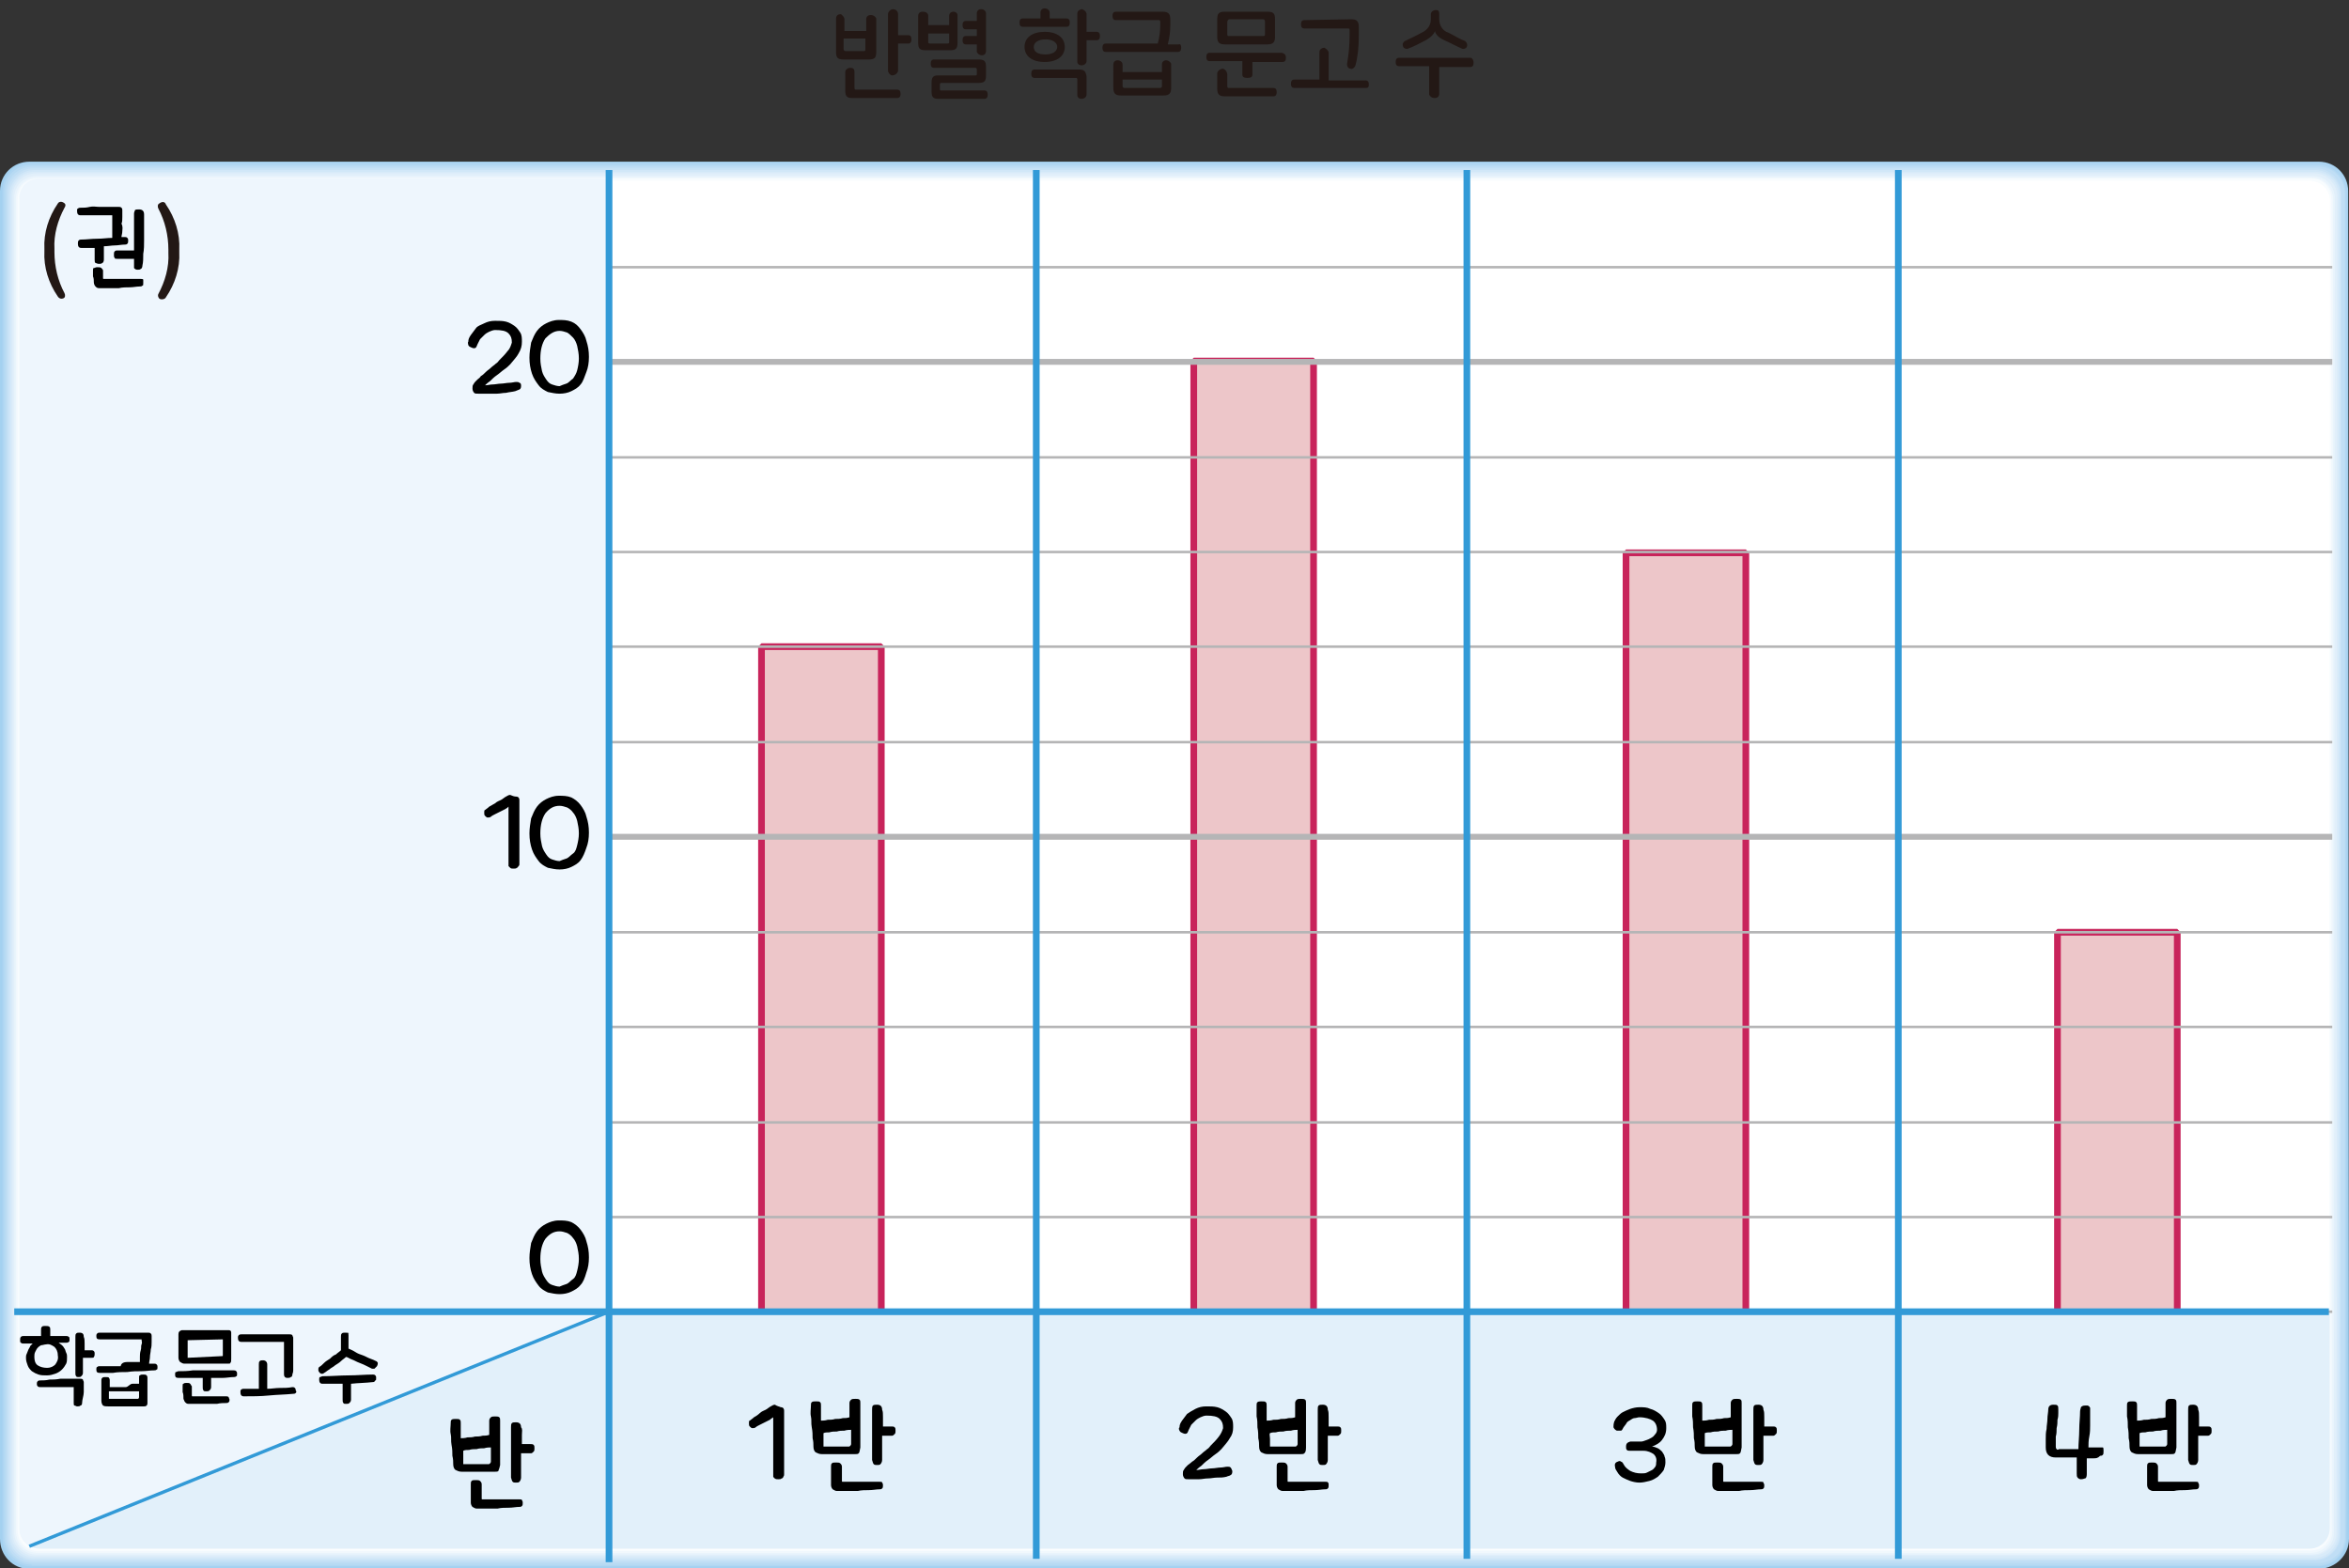 <?xml version="1.0" encoding="utf-8"?>
<!-- Generator: Adobe Illustrator 24.2.3, SVG Export Plug-In . SVG Version: 6.00 Build 0)  -->
<svg version="1.1" id="Layer_1" xmlns="http://www.w3.org/2000/svg" xmlns:xlink="http://www.w3.org/1999/xlink" x="0px" y="0px"
	 width="280.4px" height="187.2px" viewBox="0 0 280.4 187.2" style="enable-background:new 0 0 280.4 187.2;" xml:space="preserve"
	>
<rect x="0" y="0" width="280.4" height="187.2" fill="#333333" stroke="none"/>
<path style="fill:#231815;" d="M100.8,2.3v1.4h2.6V2.3c0-0.3,0.2-0.5,0.5-0.5c0,0,0,0,0.1,0c0.3,0,0.5,0.2,0.6,0.4l0,0v4
	c0,0.7-0.2,0.9-0.9,0.9h-3c-0.7,0-0.9-0.2-0.9-0.9v-4c0-0.3,0.2-0.5,0.5-0.5c0,0,0,0,0.1,0C100.5,1.8,100.8,2,100.8,2.3z M101,6.1
	h2.1c0.2,0,0.2-0.1,0.2-0.2V4.6h-2.6v1.3C100.8,6.1,100.8,6.1,101,6.1z M102,8.6v1.9c0,0.2,0.1,0.2,0.2,0.2h4.9
	c0.3,0,0.4,0.2,0.4,0.5s-0.1,0.5-0.4,0.5h-5.4c-0.6,0-0.8-0.2-0.8-0.9V8.6c0-0.3,0.3-0.5,0.6-0.5S102,8.2,102,8.6z M107.2,1.7v2.5
	h1.2c0.3,0,0.4,0.2,0.4,0.5s-0.1,0.5-0.4,0.5h-1.2v3.3c-0.1,0.3-0.4,0.5-0.7,0.5c-0.2,0-0.4-0.2-0.5-0.5V1.7c0-0.3,0.3-0.6,0.6-0.6
	C107,1.1,107.2,1.4,107.2,1.7z"/>
<path style="fill:#231815;" d="M110.8,1.9V3h2.5V1.9c0-0.3,0.2-0.5,0.5-0.5l0,0c0.3,0,0.5,0.2,0.5,0.4l0,0v3.3
	c0,0.7-0.2,0.9-0.9,0.9h-2.9c-0.7,0-0.9-0.2-0.9-0.9V1.9c0-0.3,0.2-0.5,0.5-0.5l0,0C110.6,1.4,110.8,1.6,110.8,1.9L110.8,1.9z
	 M111.1,5.2h2c0.2,0,0.2-0.1,0.2-0.2V4h-2.5v1C110.8,5.2,110.9,5.2,111.1,5.2z M117.7,8v1c0,0.7-0.2,0.9-0.9,0.9h-4.4
	c-0.2,0-0.2,0.1-0.2,0.2v0.5c0,0.2,0,0.2,0.2,0.2h5.1c0.3,0,0.4,0.2,0.4,0.5s-0.1,0.5-0.4,0.5H112c-0.6,0-0.8-0.2-0.8-0.9v-1
	c0-0.7,0.2-0.9,0.8-0.9h4.4c0.2,0,0.2,0,0.2-0.2V8.3c0-0.2-0.1-0.2-0.2-0.2h-4.9c-0.3,0-0.4-0.2-0.4-0.5s0.1-0.5,0.4-0.5h5.3
	C117.5,7.1,117.7,7.3,117.7,8z M117.7,1.6v4.5c0,0.3-0.2,0.5-0.5,0.5l0,0c-0.3,0-0.5-0.2-0.6-0.4l0,0V5.3h-1.3
	c-0.3,0-0.4-0.2-0.4-0.5s0.1-0.5,0.4-0.5h1.3V3.5h-1.3c-0.3,0-0.4-0.2-0.4-0.5s0.1-0.5,0.4-0.5h1.3V1.6c0-0.3,0.2-0.5,0.5-0.5
	c0,0,0,0,0.1,0C117.4,1.1,117.7,1.3,117.7,1.6L117.7,1.6L117.7,1.6z"/>
<path style="fill:#231815;" d="M125.3,1.5v0.7h2c0.3,0,0.4,0.2,0.4,0.5s-0.1,0.5-0.4,0.5h-5.2c-0.3,0-0.4-0.2-0.4-0.5
	s0.1-0.5,0.4-0.5h2.1V1.5c0-0.3,0.2-0.5,0.5-0.5l0,0C125,1,125.3,1.2,125.3,1.5L125.3,1.5z M127.1,5.6c0,1.1-0.9,1.8-2.4,1.8
	s-2.4-0.7-2.4-1.8s0.9-1.8,2.4-1.8S127.1,4.5,127.1,5.6z M129.7,9.1v2.2c0,0.3-0.3,0.5-0.6,0.5s-0.5-0.2-0.5-0.4c0,0,0,0,0-0.1V9.5
	c0-0.2-0.1-0.2-0.2-0.2h-4.9c-0.3,0-0.4-0.2-0.4-0.5s0.1-0.5,0.4-0.5h5.3C129.4,8.3,129.6,8.5,129.7,9.1L129.7,9.1z M123.4,5.6
	c0,0.6,0.5,0.9,1.4,0.9s1.4-0.4,1.4-0.9s-0.5-0.9-1.4-0.9S123.4,5.1,123.4,5.6z M129.7,1.6v2.2h1.2c0.3,0,0.4,0.2,0.4,0.5
	s-0.1,0.5-0.4,0.5h-1.2v2.5c0,0.3-0.3,0.5-0.6,0.5s-0.5-0.2-0.5-0.4l0,0V1.6c0-0.3,0.3-0.5,0.6-0.5C129.4,1.2,129.6,1.3,129.7,1.6
	L129.7,1.6z"/>
<path style="fill:#231815;" d="M141,5.7c0,0.3-0.1,0.5-0.4,0.5H132c-0.3,0-0.4-0.2-0.4-0.5s0.1-0.5,0.4-0.5h6.2
	c0.2-0.7,0.3-1.5,0.3-2.2V2.6c0-0.2-0.1-0.2-0.2-0.2h-5.1c-0.3,0-0.4-0.2-0.4-0.5s0.1-0.5,0.4-0.5h5.6c0.6,0,0.9,0.2,0.9,0.9V3
	c0,0.8-0.1,1.5-0.3,2.3h1.3C140.9,5.2,141,5.4,141,5.7z M134,7.7v0.9h4.7V7.7c0-0.3,0.2-0.5,0.5-0.5l0,0c0.3,0,0.5,0.2,0.6,0.4l0,0
	v2.9c0,0.6-0.2,0.9-0.9,0.9h-5.1c-0.6,0-0.9-0.2-0.9-0.9V7.7c0-0.3,0.2-0.5,0.5-0.5l0,0C133.7,7.2,134,7.4,134,7.7L134,7.7L134,7.7z
	 M134,10.3c0,0.1,0.1,0.2,0.2,0.2h4.3c0.1,0,0.2-0.1,0.2-0.2V9.5H134V10.3z"/>
<path style="fill:#231815;" d="M153.5,6.9c0,0.3-0.1,0.5-0.4,0.5h-3.6v1.5c0,0.3-0.2,0.4-0.6,0.4s-0.6-0.1-0.6-0.4V7.3h-3.9
	c-0.3,0-0.4-0.2-0.4-0.5s0.1-0.5,0.4-0.5h8.6C153.4,6.4,153.5,6.6,153.5,6.9z M146.5,8.8v1.5c0,0.2,0.1,0.2,0.2,0.2h5.3
	c0.3,0,0.4,0.2,0.4,0.5s-0.1,0.5-0.4,0.5h-5.8c-0.6,0-0.9-0.2-0.9-0.9V8.7c0.1-0.3,0.4-0.5,0.7-0.5C146.3,8.3,146.4,8.5,146.5,8.8
	L146.5,8.8z M152.2,2.3v2.1c0,0.6-0.2,0.9-0.9,0.9h-5.1c-0.6,0-0.9-0.2-0.9-0.9V2.3c0-0.7,0.2-0.9,0.9-0.9h5.1
	C152,1.4,152.2,1.6,152.2,2.3L152.2,2.3z M146.5,2.7v1.4c0,0.2,0.1,0.2,0.2,0.2h4.1c0.2,0,0.2-0.1,0.2-0.2V2.6
	c0-0.2-0.1-0.3-0.2-0.3h-4.1C146.6,2.4,146.5,2.4,146.5,2.7L146.5,2.7z"/>
<path style="fill:#231815;" d="M158.6,6.2v3.4h4.4c0.3,0,0.4,0.2,0.4,0.5s-0.1,0.4-0.3,0.4h-8.6c-0.3,0-0.4-0.2-0.4-0.5
	s0.1-0.5,0.4-0.5h3V6.2c0-0.3,0.3-0.5,0.6-0.5C158.3,5.8,158.5,6,158.6,6.2L158.6,6.2z M161.3,2.3c0.6,0,0.9,0.2,0.9,0.9v1.1
	c0,1.2-0.1,2.4-0.4,3.5c-0.1,0.3-0.4,0.5-0.6,0.4l0,0c-0.2,0-0.4-0.2-0.4-0.5V7.6c0.2-1.1,0.3-2.2,0.3-3.4V3.6
	c0-0.2-0.1-0.2-0.2-0.2h-5.2c-0.3,0-0.4-0.2-0.4-0.5s0.1-0.5,0.4-0.5L161.3,2.3z"/>
<path style="fill:#231815;" d="M175.9,7.5c0,0.3-0.1,0.5-0.4,0.5h-3.7v3.2c0,0.3-0.2,0.5-0.5,0.5c0,0,0,0-0.1,0
	c-0.3,0-0.5-0.2-0.6-0.4l0,0V7.9H167c-0.3,0-0.4-0.2-0.4-0.5s0.1-0.5,0.4-0.5h8.6C175.8,7,175.9,7.2,175.9,7.5z M171.8,1.7v0.6
	c0,0.7,0.4,1.4,1.1,1.6c0.8,0.4,1.4,0.8,2,1c0.2,0.2,0.3,0.4,0.2,0.7c-0.1,0.2-0.4,0.3-0.6,0.2l0,0c-0.7-0.3-1.4-0.7-2.1-1
	s-1.1-0.8-1.1-1.1l0,0c-0.1,0.3-0.4,0.7-1.1,1.1c-0.8,0.4-1.3,0.7-2.1,1c-0.2,0.1-0.5,0-0.6-0.2l0,0c-0.1-0.2-0.1-0.5,0.2-0.7
	c0.6-0.3,1.3-0.6,2-1c0.7-0.3,1.1-0.9,1.1-1.6V1.7c0-0.3,0.3-0.5,0.6-0.5S171.8,1.3,171.8,1.7z"/>
<g>
	<g>
		<g>
			<g>
				<path style="fill:#A4D1F0;" d="M280.4,183.7c0,2-1.6,3.5-3.5,3.6H3.5c-2,0-3.5-1.6-3.5-3.6l0,0V22.8c0-2,1.6-3.5,3.5-3.5h273.3
					c2,0,3.5,1.6,3.5,3.5L280.4,183.7z"/>
				<path style="fill:#AED5F2;" d="M3.7,187c-1.9,0-3.4-1.5-3.4-3.4l0,0V22.9c0-0.1,0-0.2,0-0.3c0.1-1.8,1.6-3.2,3.4-3.2H277
					c1.8,0.1,3.2,1.6,3.2,3.4l-0.1,160.7c0,0.1,0,0.2,0,0.3c-0.1,1.8-1.6,3.2-3.4,3.2H3.7z"/>
				<path style="fill:#B7DAF3;" d="M3.8,186.8c-1.8,0-3.3-1.5-3.3-3.3V22.8c0-1.8,1.5-3.1,3.2-3.1h273.2c1.7,0.1,3.1,1.6,3.1,3.3
					v160.5c0,0.1,0,0.2,0,0.3c-0.1,1.7-1.6,3.1-3.3,3.1H3.8V186.8z"/>
				<path style="fill:#C0DEF5;" d="M3.9,186.6c-1.8,0-3.2-1.4-3.2-3.2V22.9c0.1-1.7,1.5-3,3.2-3h272.7h0.3c1.7,0.1,3,1.5,3,3.2
					v160.2c0,0.1,0,0.2,0,0.3c-0.1,1.7-1.5,3-3.2,3H3.9z"/>
				<path style="fill:#C8E2F6;" d="M4,186.4c-1.7,0-3.1-1.4-3.1-3.1V23C1,21.4,2.4,20.1,4,20.1h272.6c1.7,0.1,2.9,1.5,2.9,3.1
					l-0.1,160c0,0.1,0,0.2,0,0.2c-0.1,1.6-1.5,2.9-3.1,2.9L4,186.4z"/>
				<path style="fill:#D1E7F8;" d="M4.1,186.2c-1.7,0-3-1.3-3-3V23.4c0-0.1,0-0.2,0-0.2c0.1-1.6,1.4-2.9,3-2.9h272.4
					c1.6,0.1,2.9,1.4,2.9,3l-0.1,159.8v0.2c-0.1,1.6-1.4,2.9-3,2.9H4.1z"/>
				<path style="fill:#D9EBF9;" d="M4.2,186c-1.6,0-2.9-1.3-2.9-2.9V23.3c0.1-1.6,1.3-2.8,2.9-2.8h272.2c1.6,0.1,2.8,1.3,2.8,2.9
					L279.1,183v0.2c-0.1,1.6-1.3,2.8-2.9,2.8H4.2z"/>
				<path style="fill:#E1EFFA;" d="M4.3,185.8c-1.5,0-2.8-1.2-2.8-2.8l0,0V23.6c0-0.1,0-0.1,0-0.2c0-1.5,1.3-2.7,2.8-2.7h272
					c1.5,0,2.7,1.3,2.7,2.8l-0.1,159.3c0,0.1,0,0.1,0,0.2c0,1.5-1.3,2.7-2.8,2.7L4.3,185.8z"/>
				<path style="fill:#E9F4FC;" d="M4.4,185.6c-1.5,0-2.7-1.2-2.7-2.7l0,0V23.8c0-0.1,0-0.1,0-0.2c0-1.5,1.2-2.6,2.7-2.6h271.7
					c1.5,0,2.6,1.2,2.6,2.7l-0.1,159.1v0.2c0,1.5-1.2,2.6-2.7,2.6H4.4z"/>
				<path style="fill:#F1F8FD;" d="M4.5,185.4c-1.4,0-2.6-1.1-2.6-2.6l0,0V23.7c0-1.4,1.2-2.5,2.6-2.5H276c1.4,0,2.5,1.2,2.5,2.6
					l-0.1,158.9v0.2c0,1.4-1.2,2.5-2.6,2.5H4.5z"/>
				<path style="fill:#F8FCFE;" d="M4.6,185.2c-1.4,0-2.5-1.1-2.5-2.5l0,0V23.8c0-1.4,1.1-2.5,2.5-2.5l0,0h271.3
					c1.4,0,2.4,1.1,2.4,2.5l-0.1,158.7v0.2c0,1.4-1.1,2.5-2.5,2.4L4.6,185.2z"/>
				<path style="fill:#FFFFFF;" d="M278,182.6c0,1.3-1.1,2.4-2.4,2.4H4.7c-1.3,0-2.4-1.1-2.4-2.4l0,0V24c0-1.3,1.1-2.4,2.4-2.4l0,0
					h271c1.3,0,2.4,1,2.4,2.3c0,0,0,0,0,0.1L278,182.6z"/>
				<path style="fill:#E2F0FA;" d="M72.7,156.6v28.3h203c1.3,0,2.4-1.1,2.4-2.4v-26L72.7,156.6z"/>
				<path style="fill:#E2F0FA;" d="M3.5,184.6c0.4,0.2,0.8,0.3,1.2,0.3h68v-28.3L3.5,184.6z"/>
				<path style="fill:#EEF6FD;" d="M72.7,21.3h-68c-1.3,0-2.4,1-2.4,2.3l0,0v133h70.4V21.3z"/>
				<path style="fill:#EEF6FD;" d="M2.3,156.6v26c0,0.8,0.5,1.6,1.2,2l69.2-28H2.3z"/>
				<path style="fill:#FFFFFF;" d="M278,156.6L278.1,24c0-1.3-1.1-2.4-2.4-2.4l0,0h-203v135H278z"/>
			</g>
		</g>
	</g>
</g>
<path style="fill:#231815;" d="M7.7,24.8c-0.8,1.5-1.3,3.2-1.2,4.9v0.4c0,1.7,0.4,3.4,1.2,4.9c0.1,0.2,0.1,0.5-0.1,0.6l0,0
	c-0.2,0.1-0.5,0.1-0.7-0.2l0,0c-1.1-1.6-1.7-3.5-1.6-5.4v-0.3c-0.1-1.9,0.5-3.8,1.6-5.4C7,24.1,7.3,24,7.6,24.2l0,0
	C7.8,24.3,7.9,24.5,7.7,24.8L7.7,24.8z"/>
<path style="fill:#231815;" d="M19.8,24.4c1.1,1.6,1.7,3.5,1.6,5.4v0.3c0.1,1.9-0.5,3.8-1.6,5.4c-0.1,0.2-0.4,0.3-0.7,0.2l0,0
	c-0.2-0.1-0.3-0.4-0.2-0.6l0,0c0.8-1.5,1.3-3.2,1.2-4.9v-0.4c0-1.7-0.4-3.4-1.2-4.9c-0.1-0.2-0.1-0.5,0.1-0.6l0,0
	C19.4,24,19.7,24.1,19.8,24.4C19.8,24.3,19.8,24.4,19.8,24.4z"/>
<g>
	<g>
		<g>
			<g>
				<polyline style="fill:#EDC6C9;" points="90.9,156.4 90.9,77.2 105.2,77.2 105.2,156.4 				"/>
				<polyline style="fill:none;stroke:#C8245B;stroke-width:0.8;stroke-linejoin:bevel;" points="90.9,156.4 90.9,77.2 105.2,77.2 
					105.2,156.4 				"/>
				<polyline style="fill:#EDC6C9;" points="142.5,156.4 142.5,43.1 156.8,43.1 156.8,156.4 				"/>
				<polyline style="fill:none;stroke:#C8245B;stroke-width:0.8;stroke-linejoin:bevel;" points="142.5,156.4 142.5,43.1 
					156.8,43.1 156.8,156.4 				"/>
				<polyline style="fill:#EDC6C9;" points="194.1,156.4 194.1,66 208.4,66 208.4,156.4 				"/>
				<polyline style="fill:none;stroke:#C8245B;stroke-width:0.8;stroke-linejoin:bevel;" points="194.1,156.4 194.1,66 208.4,66 
					208.4,156.4 				"/>
				<polyline style="fill:#EDC6C9;" points="245.6,156.4 245.6,111.3 259.9,111.3 259.9,156.4 				"/>
				<polyline style="fill:none;stroke:#C8245B;stroke-width:0.8;stroke-linejoin:bevel;" points="245.6,156.4 245.6,111.3 
					259.9,111.3 259.9,156.4 				"/>
				<line style="fill:none;stroke:#B5B5B6;stroke-width:0.3;" x1="72.7" y1="54.6" x2="278.4" y2="54.6"/>
				<line style="fill:none;stroke:#B5B5B6;stroke-width:0.7;" x1="72.7" y1="43.2" x2="278.4" y2="43.2"/>
				<path style="fill:none;stroke:#B5B5B6;stroke-width:0.3;" d="M72.7,88.6h205.7 M72.7,77.2h205.7 M72.7,65.9h205.7 M72.7,31.9
					h205.7"/>
				<line style="fill:none;stroke:#B5B5B6;stroke-width:0.7;" x1="72.7" y1="99.9" x2="278.4" y2="99.9"/>
				<path style="fill:none;stroke:#B5B5B6;stroke-width:0.3;" d="M72.7,156.6h205.7 M72.7,145.3h205.7 M72.7,134h205.7 M72.7,111.3
					h205.7 M72.7,122.6h205.7"/>
			</g>
		</g>
	</g>
</g>
<g>
	<g>
		<g>
			<g>
				<path style="fill:none;stroke:#329AD7;stroke-width:0.8;" d="M226.6,20.3v165.8 M175.1,20.3v165.8 M123.7,20.3v165.8 M72.7,20.3
					v166.2 M278,156.6H1.7"/>
			</g>
		</g>
	</g>
</g>
<g>
	<g>
		<g>
			<g>
				<line style="fill:none;stroke:#329AD7;stroke-width:0.4;" x1="3.5" y1="184.6" x2="72.7" y2="156.6"/>
			</g>
		</g>
	</g>
</g>
<g>
	<path d="M14.6,27.6c0,0.3-0.1,0.5-0.1,0.7c0.1,0,0.1,0,0.2,0c0.1,0,0.1,0,0.2,0c0.1,0,0.2,0,0.3,0.1s0.1,0.2,0.1,0.3
		c0,0.2,0,0.3-0.1,0.4s-0.2,0.1-0.3,0.1c-0.4,0-0.8,0.1-1.2,0.1s-0.8,0.1-1.3,0.1c0,0.3,0,0.6,0,0.9s0,0.5,0,0.7s-0.1,0.4-0.2,0.4
		c-0.1,0.1-0.2,0.1-0.4,0.1s-0.3-0.1-0.4-0.1c-0.1-0.1-0.1-0.2-0.1-0.4c0-0.2,0-0.4,0-0.6s0-0.5,0-0.8c-0.3,0-0.6,0-0.8,0
		c-0.3,0-0.5,0-0.8,0s-0.4-0.2-0.4-0.5c0-0.2,0-0.3,0.1-0.4s0.2-0.1,0.3-0.1c0.6,0,1.2-0.1,1.9-0.1s1.2-0.1,1.8-0.1
		c0-0.2,0-0.4,0-0.6s0-0.5,0-0.7s0-0.5,0-0.7s0-0.5,0-0.7c-0.3,0-0.6,0-0.9,0s-0.7,0-1,0s-0.7,0-1,0s-0.6,0-0.9,0
		c-0.3,0-0.4-0.2-0.4-0.5c0-0.2,0-0.3,0.1-0.3c0.1-0.1,0.2-0.1,0.3-0.1c0.4,0,0.7,0,1.1-0.1s0.8,0,1.2,0s0.8,0,1.2,0s0.8,0,1.1,0
		c0.1,0,0.2,0,0.3,0.1s0.1,0.2,0.1,0.3c0,0.3,0,0.6,0,0.8c0,0.3,0,0.6-0.1,0.8C14.7,27.1,14.6,27.4,14.6,27.6z M17.1,33.8
		c0,0.2,0,0.3-0.1,0.3c-0.1,0.1-0.2,0.1-0.3,0.1c-0.4,0-0.8,0.1-1.2,0.1s-0.9,0-1.3,0.1c-0.5,0-0.9,0-1.3,0c-0.4,0-0.8,0-1.1,0
		c-0.2,0-0.3-0.1-0.4-0.2c-0.1-0.1-0.2-0.3-0.2-0.5s0-0.5-0.1-0.7c0-0.2,0-0.4,0-0.7c0-0.2,0-0.3,0.1-0.3s0.2-0.1,0.4-0.1
		s0.4,0,0.5,0.1s0.2,0.2,0.2,0.3s0,0.2,0,0.3s0,0.1,0,0.2c0,0.1,0,0.1,0,0.2c0,0.1,0,0.1,0,0.2c0,0.1,0,0.1,0.1,0.1c0.3,0,0.6,0,1,0
		s0.8,0,1.2,0s0.8,0,1.2,0c0.4,0,0.7,0,1,0c0.1,0,0.3,0,0.3,0.1C17.1,33.5,17.1,33.6,17.1,33.8z M16,30.9c-0.2,0-0.4,0-0.6,0
		c-0.2,0-0.4,0-0.6,0s-0.4,0-0.5,0s-0.2,0-0.3,0c-0.2,0-0.3,0-0.3-0.1c-0.1-0.1-0.1-0.2-0.1-0.4c0-0.2,0-0.3,0.1-0.4
		s0.2-0.1,0.3-0.1s0.2,0,0.3,0c0.2,0,0.3,0,0.5,0s0.4,0,0.6,0c0.2,0,0.4,0,0.6,0c0-0.7,0-1.5,0-2.2s0-1.5,0-2.2
		c0-0.2,0.1-0.3,0.1-0.4c0.1-0.1,0.2-0.1,0.5-0.1c0.4,0,0.6,0.2,0.6,0.6c0,0.5,0,1,0,1.5s0,1.1,0,1.6s0,1.1-0.1,1.6
		c0,0.5,0,1-0.1,1.4c0,0.2-0.1,0.4-0.2,0.4c-0.1,0.1-0.2,0.1-0.4,0.1c-0.2,0-0.3-0.1-0.4-0.2c0-0.2,0-0.3,0-0.6V30.9z"/>
</g>
<g>
	<path d="M62.2,46c0,0.2,0,0.4-0.2,0.5s-0.3,0.1-0.5,0.2c-0.4,0.1-0.7,0.1-1.1,0.2c-0.4,0-0.7,0.1-1.1,0.1c-0.3,0-0.6,0-1,0
		s-0.8,0-1.2,0c-0.3,0-0.4,0-0.5-0.1s-0.2-0.3-0.2-0.5s0-0.4,0.1-0.5c0.1-0.2,0.2-0.3,0.3-0.4c0,0,0.1-0.1,0.2-0.2
		c0.1-0.1,0.3-0.2,0.4-0.4c0.2-0.1,0.4-0.3,0.6-0.5c0.2-0.2,0.4-0.3,0.6-0.5c0.2-0.2,0.4-0.3,0.6-0.5c0.2-0.1,0.3-0.3,0.4-0.4
		c0.4-0.4,0.7-0.7,1-1.1c0.3-0.3,0.4-0.7,0.5-1c0-0.5-0.1-0.8-0.4-1.1c-0.3-0.3-0.8-0.4-1.6-0.4c-0.2,0-0.5,0.1-0.7,0.2
		S58,39.8,57.8,40s-0.3,0.3-0.5,0.5c-0.1,0.2-0.2,0.4-0.3,0.6c-0.1,0.2-0.1,0.3-0.2,0.4s-0.3,0.1-0.5,0s-0.3-0.1-0.4-0.3
		c0-0.1-0.1-0.3,0-0.4c0-0.3,0.1-0.5,0.3-0.8s0.4-0.5,0.6-0.8s0.6-0.4,1-0.6c0.4-0.2,0.8-0.3,1.3-0.3s0.9,0,1.3,0.1s0.7,0.3,1,0.5
		s0.5,0.5,0.7,0.8s0.2,0.7,0.2,1.1c0,0.5-0.1,0.9-0.4,1.4c-0.2,0.4-0.6,0.8-1,1.3c-0.2,0.2-0.4,0.4-0.7,0.6
		c-0.3,0.2-0.6,0.5-0.9,0.7s-0.6,0.5-0.8,0.7c-0.3,0.2-0.5,0.4-0.6,0.5c0.3,0,0.6-0.1,0.9-0.1c0.3,0,0.7-0.1,1-0.1s0.7-0.1,1-0.1
		s0.6-0.1,0.8-0.1s0.3,0,0.4,0.1C62.1,45.7,62.2,45.8,62.2,46z"/>
	<path d="M69.3,45.9c-0.3,0.4-0.7,0.6-1.1,0.8S67.3,47,66.8,47s-0.9-0.1-1.4-0.2c-0.4-0.2-0.8-0.4-1.1-0.8c-0.3-0.4-0.6-0.8-0.8-1.4
		s-0.3-1.2-0.3-1.9c0-0.6,0.1-1.2,0.2-1.8c0.2-0.5,0.4-1,0.7-1.4c0.3-0.4,0.7-0.7,1.1-0.9s0.9-0.4,1.5-0.4c0.5,0,1,0,1.5,0.2
		s0.8,0.5,1.1,0.9c0.3,0.4,0.6,0.9,0.7,1.4c0.2,0.6,0.3,1.2,0.3,1.9s-0.1,1.3-0.3,1.8S69.6,45.6,69.3,45.9z M67.6,45.8
		c0.3-0.1,0.5-0.4,0.8-0.6c0.2-0.3,0.4-0.6,0.5-1s0.2-0.9,0.2-1.4c0-0.6-0.1-1-0.2-1.5c-0.1-0.4-0.3-0.8-0.5-1s-0.5-0.5-0.7-0.6
		c-0.3-0.1-0.6-0.2-0.9-0.2c-0.7,0-1.2,0.4-1.7,0.9c-0.4,0.6-0.6,1.4-0.6,2.4c0,0.6,0.1,1,0.2,1.5c0.1,0.4,0.3,0.7,0.5,1
		s0.4,0.5,0.7,0.6s0.6,0.2,0.9,0.2C67,46,67.3,45.9,67.6,45.8z"/>
</g>
<g>
	<path d="M61.6,95.1c0.3,0,0.4,0.2,0.4,0.4c0,0.5,0,1,0,1.6s0,1.2,0,1.9c0,0.7,0,1.3,0,1.9s0,1.2,0,1.7c0,0.2,0,0.3,0,0.5
		s0,0.2-0.1,0.3s-0.1,0.2-0.2,0.2c-0.1,0.1-0.2,0.1-0.4,0.1s-0.3,0-0.4-0.1s-0.1-0.1-0.2-0.2c0-0.1,0-0.2,0-0.4c0-0.1,0-0.3,0-0.5
		c0-0.4,0-0.9,0-1.5c0-0.5,0-1.1,0-1.6c0-0.6,0-1.1,0-1.6s0-1,0-1.5c-0.1,0.1-0.2,0.2-0.4,0.3c-0.2,0.1-0.4,0.2-0.6,0.3
		s-0.4,0.2-0.6,0.3s-0.4,0.2-0.5,0.3c-0.1,0.1-0.3,0.1-0.4,0.1c-0.1,0-0.2-0.1-0.3-0.2s-0.1-0.2-0.1-0.4c0-0.1,0-0.3,0.1-0.3
		c0.1-0.1,0.3-0.2,0.5-0.4c0.2-0.1,0.5-0.3,0.7-0.4c0.2-0.2,0.5-0.3,0.7-0.4s0.4-0.3,0.6-0.4c0.2-0.1,0.3-0.2,0.5-0.2
		C61.1,95,61.4,95.1,61.6,95.1z"/>
	<path d="M69.3,102.7c-0.3,0.4-0.7,0.6-1.1,0.8s-0.9,0.3-1.4,0.3s-0.9-0.1-1.4-0.2c-0.4-0.2-0.8-0.4-1.1-0.8
		c-0.3-0.4-0.6-0.8-0.8-1.4s-0.3-1.2-0.3-1.9c0-0.6,0.1-1.2,0.2-1.8c0.2-0.5,0.4-1,0.7-1.4c0.3-0.4,0.7-0.7,1.1-0.9
		c0.4-0.2,0.9-0.4,1.5-0.4c0.5,0,1,0,1.5,0.2c0.4,0.2,0.8,0.5,1.1,0.9c0.3,0.4,0.6,0.9,0.7,1.4c0.2,0.6,0.3,1.2,0.3,1.9
		c0,0.7-0.1,1.3-0.3,1.8C69.8,101.8,69.6,102.3,69.3,102.7z M67.6,102.5c0.3-0.1,0.5-0.4,0.8-0.6s0.4-0.6,0.5-1s0.2-0.9,0.2-1.4
		c0-0.6-0.1-1-0.2-1.5c-0.1-0.4-0.3-0.8-0.5-1c-0.2-0.3-0.5-0.5-0.7-0.6c-0.3-0.1-0.6-0.2-0.9-0.2c-0.7,0-1.2,0.3-1.7,0.9
		c-0.4,0.6-0.6,1.4-0.6,2.4c0,0.6,0.1,1,0.2,1.5c0.1,0.4,0.3,0.7,0.5,1s0.4,0.5,0.7,0.6s0.6,0.2,0.9,0.2
		C67,102.7,67.3,102.6,67.6,102.5z"/>
</g>
<g>
	<path d="M69.3,153.4c-0.3,0.4-0.7,0.6-1.1,0.8s-0.9,0.3-1.4,0.3s-0.9-0.1-1.4-0.2c-0.4-0.2-0.8-0.4-1.1-0.8
		c-0.3-0.4-0.6-0.8-0.8-1.4s-0.3-1.2-0.3-1.9c0-0.6,0.1-1.2,0.2-1.8c0.2-0.5,0.4-1,0.7-1.4c0.3-0.4,0.7-0.7,1.1-0.9s0.9-0.4,1.5-0.4
		c0.5,0,1,0,1.5,0.2c0.4,0.2,0.8,0.5,1.1,0.9c0.3,0.4,0.6,0.9,0.7,1.4c0.2,0.6,0.3,1.2,0.3,1.9s-0.1,1.3-0.3,1.8
		C69.8,152.6,69.6,153.1,69.3,153.4z M67.6,153.3c0.3-0.1,0.5-0.4,0.8-0.6s0.4-0.6,0.5-1s0.2-0.9,0.2-1.4c0-0.6-0.1-1-0.2-1.5
		c-0.1-0.4-0.3-0.8-0.5-1c-0.2-0.3-0.5-0.5-0.7-0.6c-0.3-0.1-0.6-0.2-0.9-0.2c-0.7,0-1.2,0.3-1.7,0.9c-0.4,0.6-0.6,1.4-0.6,2.4
		c0,0.6,0.1,1,0.2,1.5c0.1,0.4,0.3,0.7,0.5,1s0.4,0.5,0.7,0.6s0.6,0.2,0.9,0.2C67,153.5,67.3,153.4,67.6,153.3z"/>
</g>
<g>
	<path d="M6,159.1c0,0.1,0,0.3,0,0.4c0.4,0,0.8,0,1.1,0c0.3,0,0.6,0,0.8,0c0.1,0,0.2,0,0.3,0.1c0.1,0,0.1,0.2,0.1,0.3
		c0,0.2,0,0.3-0.1,0.3c-0.1,0.1-0.2,0.1-0.3,0.1c0,0-0.1,0-0.2,0c-0.1,0-0.2,0-0.2,0c-0.1,0-0.2,0-0.3,0c-0.1,0-0.2,0-0.2,0
		c0.1,0.1,0.3,0.2,0.4,0.3s0.2,0.2,0.3,0.4c0.1,0.1,0.1,0.3,0.2,0.5s0.1,0.3,0.1,0.5c0,0.3,0,0.6-0.1,0.8s-0.3,0.5-0.5,0.7
		c-0.2,0.2-0.5,0.4-0.8,0.5c-0.3,0.1-0.6,0.2-1,0.2c-0.4,0-0.7,0-1-0.1c-0.3-0.1-0.5-0.2-0.8-0.4c-0.2-0.2-0.4-0.4-0.5-0.7
		c-0.1-0.3-0.2-0.5-0.2-0.9c0-0.2,0-0.3,0.1-0.5s0.1-0.3,0.2-0.5s0.2-0.3,0.2-0.4c0.1-0.1,0.2-0.2,0.3-0.3c-0.1,0-0.2,0-0.3,0
		c-0.1,0-0.2,0-0.3,0c-0.1,0-0.2,0-0.3,0c-0.1,0-0.1,0-0.2,0c-0.1,0-0.2,0-0.3-0.1c-0.1,0-0.1-0.2-0.1-0.3c0-0.2,0-0.3,0.1-0.4
		s0.2-0.1,0.3-0.1c0.2,0,0.5,0,0.9,0c0.4,0,0.8,0,1.2,0c0-0.1,0-0.3,0-0.4s0-0.2,0-0.3c0-0.2,0-0.3,0.1-0.4c0.1-0.1,0.2-0.1,0.4-0.1
		c0.2,0,0.4,0,0.5,0.1c0.1,0.1,0.1,0.2,0.1,0.4C6,158.9,6,159,6,159.1z M5.6,163.3c0.5,0,0.8-0.2,1-0.4c0.2-0.3,0.4-0.6,0.3-1.1
		c0-0.5-0.2-0.8-0.4-1c-0.3-0.2-0.6-0.4-1-0.3c-0.2,0-0.4,0.1-0.6,0.1c-0.2,0.1-0.3,0.2-0.4,0.3c-0.1,0.1-0.2,0.3-0.3,0.5
		s-0.1,0.4-0.1,0.6c0,0.4,0.1,0.8,0.4,1C4.8,163.2,5.2,163.3,5.6,163.3z M9.8,167.5c0,0.2-0.1,0.3-0.2,0.3c-0.1,0.1-0.2,0.1-0.4,0.1
		c-0.1,0-0.2-0.1-0.3-0.1s-0.1-0.2-0.1-0.3c0-0.1,0-0.3,0-0.4c0-0.2,0-0.3,0-0.5c0-0.2,0-0.3,0-0.5c0-0.2,0-0.3,0-0.5
		c-0.2,0-0.5,0-0.9,0c-0.3,0-0.7,0-1.1,0c-0.4,0-0.7,0-1.1,0c-0.4,0-0.7,0-0.9,0c-0.1,0-0.2,0-0.3-0.1c-0.1-0.1-0.1-0.2-0.1-0.3
		c0-0.1,0-0.2,0.1-0.3c0.1-0.1,0.2-0.1,0.3-0.1c0.3,0,0.7,0,1.1-0.1c0.4,0,0.8,0,1.3-0.1c0.4,0,0.8,0,1.3,0s0.8,0,1.1,0
		c0.1,0,0.2,0,0.3,0.1c0,0.1,0.1,0.2,0.1,0.3c0,0.4,0,0.8,0,1.2S9.8,167.1,9.8,167.5z M10.1,160.4c0,0.3,0,0.5,0,0.8
		c0.2,0,0.3,0,0.5,0c0.2,0,0.3,0,0.3,0c0.1,0,0.2,0,0.3,0.1c0.1,0.1,0.1,0.2,0.1,0.3s0,0.3-0.1,0.4c0,0.1-0.1,0.1-0.3,0.1
		c-0.1,0-0.2,0-0.4,0c-0.2,0-0.4,0-0.6,0c0,0.4,0,0.7,0,1.1c0,0.3,0,0.6,0,0.7c0,0.2-0.1,0.3-0.2,0.4c-0.1,0.1-0.2,0.1-0.3,0.1
		c-0.1,0-0.3,0-0.3-0.1C9,164.2,9,164.1,9,163.9c0-0.2,0-0.4,0-0.7c0-0.3,0-0.7,0-1.1c0-0.4,0-0.8,0-1.3c0-0.4,0-0.8,0-1.2
		c0-0.2,0-0.3,0.1-0.4c0.1-0.1,0.2-0.1,0.4-0.1c0.4,0,0.5,0.2,0.5,0.5C10.1,159.8,10.1,160.1,10.1,160.4z"/>
	<path d="M15.4,162.6c0.4,0,0.9,0,1.3,0c0-0.2,0-0.4,0-0.6s0-0.5,0.1-0.8s0-0.5,0.1-0.7s0-0.4,0-0.6c-0.2,0-0.4,0-0.6,0
		c-0.3,0-0.5,0-0.8,0s-0.6,0-1,0c-0.3,0-0.7,0-1,0c-0.3,0-0.6,0-0.9,0c-0.3,0-0.5,0-0.7,0c-0.3,0-0.4-0.1-0.4-0.4
		c0-0.1,0-0.2,0.1-0.3c0.1-0.1,0.2-0.1,0.3-0.1c0.2,0,0.5,0,0.8,0c0.3,0,0.6,0,1,0s0.7,0,1.1,0c0.4,0,0.7,0,1.1,0c0.3,0,0.7,0,1,0
		c0.3,0,0.6,0,0.8,0c0.1,0,0.2,0,0.3,0.1c0.1,0.1,0.1,0.2,0.1,0.3c0,0.2,0,0.4,0,0.7s0,0.6-0.1,0.9c0,0.3-0.1,0.6-0.1,0.9
		c0,0.3-0.1,0.5-0.1,0.8c0.1,0,0.2,0,0.3,0c0.1,0,0.2,0,0.3,0c0.1,0,0.2,0,0.3,0.1c0.1,0.1,0.1,0.2,0.1,0.3c0,0.2,0,0.3-0.1,0.3
		c-0.1,0.1-0.2,0.1-0.3,0.1c-0.5,0-1,0.1-1.5,0.1c-0.6,0-1.1,0-1.7,0.1c-0.6,0-1.2,0-1.7,0.1c-0.6,0-1.1,0-1.6,0
		c-0.3,0-0.4-0.1-0.4-0.4c0-0.1,0-0.3,0.1-0.3c0.1-0.1,0.2-0.1,0.3-0.1c0.4,0,0.8,0,1.2,0c0.4,0,0.9,0,1.3,0
		C14.5,162.6,15,162.6,15.4,162.6z M15.8,165.2c0.3,0,0.6,0,0.8,0c0-0.1,0-0.2,0-0.3c0-0.1,0-0.2,0-0.4c0-0.2,0-0.3,0.1-0.3
		c0.1-0.1,0.2-0.1,0.4-0.1c0.2,0,0.3,0,0.4,0.1c0.1,0.1,0.1,0.2,0.1,0.3c0,0.2,0,0.4,0,0.7c0,0.3,0,0.5,0,0.8c0,0.3,0,0.5,0,0.8
		c0,0.3,0,0.5,0,0.7c0,0.1,0,0.2-0.1,0.3s-0.2,0.1-0.3,0.1c-0.1,0-0.3,0-0.6,0c-0.2,0-0.5,0-0.8,0c-0.3,0-0.6,0-0.9,0s-0.6,0-0.9,0
		c-0.3,0-0.5,0-0.7,0c-0.2,0-0.4,0-0.4,0c-0.3,0-0.4,0-0.6-0.1c-0.1-0.1-0.2-0.3-0.2-0.6c0-0.1,0-0.3,0-0.5c0-0.2,0-0.4,0-0.6
		c0-0.2,0-0.5,0-0.7c0-0.2,0-0.4,0-0.6c0-0.1,0-0.2,0.1-0.3c0.1-0.1,0.2-0.1,0.4-0.1c0.2,0,0.4,0,0.4,0.1c0.1,0.1,0.1,0.2,0.1,0.3
		c0,0.1,0,0.3,0,0.4s0,0.3,0,0.4c0.2,0,0.5,0,0.9,0c0.3,0,0.7,0,1,0S15.5,165.2,15.8,165.2z M13,166.6c0,0.1,0,0.2,0,0.4
		c0.1,0,0.2,0,0.4,0c0.2,0,0.4,0,0.6,0c0.2,0,0.5,0,0.7,0c0.3,0,0.5,0,0.7,0c0.2,0,0.4,0,0.6,0c0.2,0,0.3,0,0.4,0c0.1,0,0.1,0,0.1,0
		c0,0,0.1-0.1,0.1-0.2c0-0.2,0-0.3,0-0.4s0-0.2,0-0.3c-0.2,0-0.5,0-0.8,0c-0.3,0-0.7,0-1,0c-0.3,0-0.7,0-1,0c-0.3,0-0.6,0-0.8,0
		C13,166.3,13,166.4,13,166.6z"/>
	<path d="M26.6,164.5c-0.4,0-0.9,0-1.4,0c0,0.2,0,0.4,0,0.6c0,0.2,0,0.4,0,0.5c0,0.2-0.1,0.3-0.2,0.4s-0.2,0.1-0.4,0.1
		c-0.1,0-0.3,0-0.3-0.1c-0.1-0.1-0.1-0.2-0.1-0.4c0-0.1,0-0.3,0-0.5s0-0.4,0-0.6c-0.5,0-1,0-1.5,0s-1,0-1.4,0
		c-0.3,0-0.4-0.1-0.4-0.4c0-0.1,0-0.3,0.1-0.3s0.2-0.1,0.3-0.1c0.5,0,1.1,0,1.7-0.1c0.6,0,1.2,0,1.7,0s1.1,0,1.7,0c0.5,0,1,0,1.5,0
		c0.1,0,0.2,0,0.3,0.1c0.1,0.1,0.1,0.2,0.1,0.3c0,0.2,0,0.3-0.1,0.3c-0.1,0.1-0.2,0.1-0.3,0.1C27.5,164.4,27,164.5,26.6,164.5z
		 M27.5,162.7c0,0.1-0.1,0.1-0.3,0.1c-0.1,0-0.3,0-0.6,0c-0.3,0-0.6,0-0.9,0s-0.7,0-1.1,0s-0.8,0-1.1,0s-0.7,0-0.9,0
		c-0.3,0-0.5,0-0.6,0c-0.2,0-0.3-0.1-0.5-0.2c-0.1-0.1-0.2-0.3-0.2-0.5c0-0.2,0-0.4,0-0.6c0-0.2,0-0.5,0-0.7c0-0.3,0-0.5,0-0.8
		s0-0.5,0-0.7c0-0.3,0.1-0.4,0.4-0.5c0.1,0,0.3,0,0.6,0s0.6,0,1,0c0.4,0,0.8,0,1.2,0c0.4,0,0.8,0,1.2,0s0.7,0,1,0s0.5,0,0.6,0
		c0.2,0,0.3,0.1,0.3,0.3c0,0.5,0,1.1,0,1.6c0,0.5,0,1,0,1.5C27.6,162.5,27.6,162.6,27.5,162.7z M27.4,167.1c0,0.1,0,0.2-0.1,0.3
		s-0.2,0.1-0.3,0.1c-0.3,0-0.7,0-1.1,0.1c-0.4,0-0.8,0-1.2,0c-0.4,0-0.8,0-1.2,0c-0.4,0-0.7,0-1,0c-0.2,0-0.3-0.1-0.4-0.2
		c-0.1-0.1-0.1-0.2-0.2-0.4c0-0.3,0-0.6-0.1-0.8c0-0.3,0-0.5,0-0.7c0-0.2,0-0.3,0.1-0.3c0.1-0.1,0.2-0.1,0.4-0.1s0.3,0,0.4,0.1
		c0.1,0.1,0.1,0.2,0.2,0.3c0,0.2,0,0.4,0,0.6s0,0.3,0,0.5c0,0.1,0,0.1,0.1,0.1c0.3,0,0.6,0,0.9,0c0.3,0,0.7,0,1.1,0
		c0.4,0,0.7,0,1.1,0c0.3,0,0.6,0,0.9,0c0.1,0,0.2,0,0.3,0.1C27.3,166.9,27.4,167,27.4,167.1z M26.5,161.9c0.1,0,0.1,0,0.1-0.1
		c0-0.1,0-0.2,0-0.4c0-0.2,0-0.3,0-0.5s0-0.3,0-0.5s0-0.3,0-0.5l-4.2,0.1c0,0.2,0,0.4,0,0.5s0,0.4,0,0.6c0,0.2,0,0.4,0,0.5
		s0,0.3,0,0.5L26.5,161.9z"/>
	<path d="M34.9,164.1c0,0.2-0.1,0.3-0.2,0.3c-0.1,0.1-0.2,0.1-0.4,0.1c-0.3,0-0.4-0.2-0.4-0.4c0-0.1,0-0.2,0-0.4c0-0.2,0-0.4,0-0.7
		s0-0.5,0-0.8c0-0.3,0-0.5,0-0.8c0-0.3,0-0.5,0-0.7c0-0.2,0-0.4,0-0.5c-0.2,0-0.4,0-0.6,0c-0.3,0-0.5,0-0.9,0c-0.3,0-0.6,0-1,0
		c-0.3,0-0.7,0-1,0c-0.3,0-0.6,0-0.9,0s-0.5,0-0.7,0c-0.3,0-0.4-0.2-0.4-0.5c0-0.1,0-0.2,0.1-0.3c0.1-0.1,0.2-0.1,0.3-0.1
		c0.2,0,0.5,0,0.8,0s0.6,0,1,0c0.4,0,0.7,0,1.1,0c0.4,0,0.7,0,1.1,0c0.4,0,0.7,0,1,0c0.3,0,0.6,0,0.8,0c0.1,0,0.2,0,0.3,0.1
		c0,0.1,0.1,0.2,0.1,0.3c0,0.1,0,0.3,0,0.5c0,0.2,0,0.5,0,0.8c0,0.3,0,0.6,0,0.9c0,0.3,0,0.6,0,0.9c0,0.3,0,0.5,0,0.8
		S34.9,164,34.9,164.1z M35.3,166.3c-0.1,0.1-0.2,0.1-0.3,0.1c-1,0.1-1.9,0.1-2.9,0.2c-1,0.1-2,0.1-3,0.1c-0.3,0-0.4-0.2-0.4-0.5
		c0-0.1,0-0.3,0.1-0.3c0.1-0.1,0.2-0.1,0.3-0.1c0.3,0,0.6,0,0.9,0c0.3,0,0.6,0,0.9,0c0-0.5,0-1,0-1.5s0-1,0-1.4c0-0.2,0-0.3,0.1-0.4
		c0.1-0.1,0.2-0.1,0.4-0.1c0.3,0,0.5,0.2,0.5,0.5c0,0.4,0,0.9,0,1.4c0,0.5,0,1,0,1.5c0.5,0,1-0.1,1.5-0.1s1,0,1.5-0.1
		c0.1,0,0.2,0,0.3,0.1c0.1,0.1,0.1,0.2,0.1,0.3C35.4,166.1,35.4,166.2,35.3,166.3z"/>
	<path d="M41.6,159.4c0,0.5,0,1,0,1.6c0.2,0.1,0.5,0.2,0.8,0.4s0.6,0.3,0.9,0.4c0.3,0.1,0.6,0.3,0.9,0.4c0.3,0.1,0.5,0.2,0.7,0.3
		c0.1,0,0.1,0.1,0.2,0.2c0,0.1,0,0.2-0.1,0.4c-0.1,0.1-0.2,0.2-0.3,0.3c-0.1,0-0.2,0-0.3,0c-0.2-0.1-0.4-0.2-0.6-0.3
		s-0.6-0.3-0.9-0.4c-0.3-0.1-0.6-0.3-0.9-0.4c-0.3-0.1-0.5-0.3-0.7-0.3c-0.2,0.2-0.4,0.3-0.6,0.5c-0.2,0.2-0.4,0.3-0.7,0.5
		c-0.2,0.2-0.5,0.3-0.7,0.5c-0.2,0.1-0.4,0.3-0.6,0.4c-0.2,0.2-0.5,0.1-0.6-0.1c-0.1-0.1-0.1-0.2-0.1-0.3c0-0.1,0-0.2,0.1-0.3
		c0.2-0.1,0.4-0.3,0.6-0.5s0.4-0.3,0.7-0.5c0.2-0.2,0.4-0.4,0.7-0.5c0.2-0.2,0.4-0.3,0.6-0.5c0-0.3,0-0.5,0-0.8c0-0.3,0-0.5,0-0.8
		c0-0.2,0-0.3,0.1-0.4c0.1-0.1,0.2-0.1,0.4-0.1c0.2,0,0.4,0,0.5,0.1C41.5,159.1,41.6,159.2,41.6,159.4z M44.5,165
		c-0.8,0.1-1.7,0.1-2.6,0.2c0,0.3,0,0.7,0,1c0,0.3,0,0.7,0,0.9c0,0.2-0.1,0.3-0.2,0.4s-0.2,0.1-0.4,0.1c-0.1,0-0.3,0-0.3-0.1
		c-0.1-0.1-0.1-0.2-0.1-0.4c0-0.3,0-0.6,0-0.9c0-0.3,0-0.6,0-1c-0.4,0-0.8,0-1.2,0c-0.4,0-0.8,0-1.2,0c-0.3,0-0.4-0.2-0.4-0.5
		c0-0.1,0-0.3,0.1-0.3s0.2-0.1,0.3-0.1c1.1,0,2.1-0.1,3.1-0.1c1,0,2-0.1,2.9-0.1c0.1,0,0.2,0,0.3,0.1c0.1,0.1,0.1,0.2,0.1,0.3
		c0,0.2,0,0.3-0.1,0.3C44.7,165,44.6,165,44.5,165z"/>
</g>
<g>
	<path d="M59.5,175.6c-0.1,0.1-0.2,0.1-0.4,0.1c-0.2,0-0.4,0-0.6,0c-0.2,0-0.5,0-0.8,0s-0.5,0-0.8,0s-0.5,0-0.8,0
		c-0.2,0-0.5,0-0.6,0c-0.2,0-0.3,0-0.4,0c-0.3,0-0.5-0.1-0.7-0.2c-0.2-0.1-0.3-0.4-0.3-0.7c0-0.3,0-0.6-0.1-1c0-0.4,0-0.8-0.1-1.3
		s0-0.9-0.1-1.3s0-0.9,0-1.3c0-0.2,0-0.3,0.1-0.4c0.1-0.1,0.3-0.1,0.5-0.1c0.3,0,0.4,0,0.5,0.1c0.1,0.1,0.1,0.2,0.1,0.4
		c0,0.3,0,0.6,0,0.9c0,0.3,0,0.6,0,0.9c0.2,0,0.5,0,0.8-0.1c0.3,0,0.6,0,0.9-0.1c0.3,0,0.6,0,0.9-0.1c0.3,0,0.5,0,0.8-0.1
		c0-0.3,0-0.5,0-0.8c0-0.3,0-0.6,0-0.9c0-0.2,0.1-0.3,0.2-0.4s0.3-0.1,0.5-0.1c0.2,0,0.4,0,0.5,0.1c0.1,0.1,0.1,0.2,0.1,0.4
		c0,0.4,0,0.8,0,1.2c0,0.5,0,0.9,0,1.4c0,0.5,0,0.9,0,1.4s0,0.9,0,1.3C59.6,175.4,59.5,175.5,59.5,175.6z M55.3,173.9
		c0,0.3,0,0.6,0,0.9c0.1,0,0.3,0,0.6,0c0.3,0,0.6,0,0.9,0c0.3,0,0.6,0,0.9,0c0.3,0,0.5,0,0.6,0c0.1,0,0.1,0,0.2-0.1
		c0,0,0.1-0.1,0.1-0.2c0-0.3,0-0.6,0-0.9s0-0.6,0-0.8c-0.2,0-0.5,0-0.8,0.1c-0.3,0-0.6,0-0.9,0.1c-0.3,0-0.6,0-0.9,0.1
		c-0.3,0-0.5,0-0.7,0.1C55.3,173.3,55.3,173.6,55.3,173.9z M62.4,179.4c0,0.2,0,0.3-0.1,0.4c-0.1,0.1-0.2,0.1-0.3,0.1
		c-0.4,0-0.8,0.1-1.3,0.1c-0.4,0-0.9,0-1.3,0.1c-0.4,0-0.9,0-1.3,0c-0.4,0-0.8,0-1.2,0c-0.2,0-0.3-0.1-0.5-0.2
		c-0.1-0.1-0.2-0.3-0.2-0.5c0-0.2,0-0.4,0-0.6c0-0.2,0-0.3,0-0.5s0-0.3,0-0.5c0-0.2,0-0.4,0-0.6c0-0.2,0-0.3,0.1-0.4
		c0.1-0.1,0.2-0.1,0.5-0.1c0.2,0,0.4,0,0.5,0.1c0.1,0.1,0.2,0.2,0.2,0.4c0,0.1,0,0.3,0,0.4c0,0.2,0,0.3,0,0.5c0,0.2,0,0.3,0,0.4
		c0,0.1,0,0.3,0,0.4c0,0.1,0,0.1,0.1,0.1c0.3,0,0.6,0,1,0c0.4,0,0.8,0,1.2,0c0.4,0,0.8,0,1.2,0s0.7,0,1,0c0.2,0,0.3,0,0.3,0.1
		C62.3,179.1,62.4,179.2,62.4,179.4z M62.3,171.3c0,0.3,0,0.7,0,1.1c0.2,0,0.4,0,0.6,0c0.2,0,0.3,0,0.4,0c0.2,0,0.3,0,0.4,0.1
		c0.1,0.1,0.1,0.2,0.1,0.4s0,0.3-0.1,0.4c-0.1,0.1-0.2,0.2-0.3,0.2c-0.1,0-0.3,0-0.5,0c-0.2,0-0.4,0-0.7,0c0,0.3,0,0.6,0,0.9
		c0,0.3,0,0.6,0,0.8c0,0.3,0,0.5,0,0.7c0,0.2,0,0.4,0,0.5c0,0.2-0.1,0.4-0.2,0.5s-0.2,0.1-0.4,0.1c-0.2,0-0.3,0-0.4-0.1
		c-0.1-0.1-0.1-0.2-0.2-0.5c0-0.1,0-0.3,0-0.6s0-0.6,0-0.9c0-0.3,0-0.7,0-1.1c0-0.4,0-0.8,0-1.2c0-0.4,0-0.8,0-1.2s0-0.7,0-1
		c0-0.2,0-0.4,0.1-0.5c0.1-0.1,0.3-0.1,0.5-0.1c0.4,0,0.6,0.2,0.6,0.6C62.4,170.6,62.3,170.9,62.3,171.3z"/>
</g>
<g>
	<path d="M93.2,168c0.3,0,0.4,0.2,0.4,0.4c0,0.5,0,1,0,1.6c0,0.6,0,1.2,0,1.9c0,0.7,0,1.3,0,1.9c0,0.6,0,1.2,0,1.7
		c0,0.2,0,0.3,0,0.5c0,0.1,0,0.2-0.1,0.3c0,0.1-0.1,0.2-0.2,0.2c-0.1,0.1-0.2,0.1-0.4,0.1c-0.2,0-0.3,0-0.4-0.1
		c-0.1,0-0.1-0.1-0.2-0.2c0-0.1,0-0.2,0-0.4c0-0.1,0-0.3,0-0.5c0-0.4,0-0.9,0-1.5c0-0.5,0-1.1,0-1.6c0-0.6,0-1.1,0-1.6
		c0-0.5,0-1,0-1.5c-0.1,0.1-0.2,0.1-0.4,0.3c-0.2,0.1-0.4,0.2-0.6,0.3s-0.4,0.2-0.6,0.3c-0.2,0.1-0.4,0.2-0.5,0.3
		c-0.1,0.1-0.3,0.1-0.4,0.1c-0.1,0-0.2-0.1-0.3-0.2c-0.1-0.1-0.1-0.2-0.1-0.4s0-0.3,0.1-0.3c0.1-0.1,0.3-0.2,0.5-0.4
		c0.2-0.1,0.5-0.3,0.7-0.5c0.2-0.2,0.5-0.3,0.7-0.4c0.2-0.1,0.4-0.3,0.6-0.4c0.2-0.1,0.3-0.2,0.5-0.2C92.8,167.9,93,167.9,93.2,168z
		"/>
	<path d="M102.5,173.5c-0.1,0.1-0.2,0.1-0.4,0.1c-0.2,0-0.4,0-0.6,0c-0.2,0-0.5,0-0.8,0s-0.5,0-0.8,0s-0.5,0-0.8,0
		c-0.2,0-0.5,0-0.6,0c-0.2,0-0.3,0-0.4,0c-0.3,0-0.5-0.1-0.7-0.2c-0.2-0.1-0.3-0.4-0.3-0.7c0-0.3,0-0.6-0.1-1c0-0.4,0-0.8-0.1-1.3
		s0-0.9-0.1-1.3s0-0.9,0-1.3c0-0.2,0-0.3,0.1-0.4c0.1-0.1,0.3-0.1,0.5-0.1c0.3,0,0.4,0,0.5,0.1c0.1,0.1,0.1,0.2,0.1,0.4
		c0,0.3,0,0.6,0,0.9c0,0.3,0,0.6,0,0.9c0.2,0,0.5,0,0.8-0.1c0.3,0,0.6,0,0.9-0.1c0.3,0,0.6,0,0.9-0.1c0.3,0,0.5,0,0.8-0.1
		c0-0.3,0-0.5,0-0.8c0-0.3,0-0.6,0-0.9c0-0.2,0.1-0.3,0.2-0.4s0.3-0.1,0.5-0.1c0.2,0,0.4,0,0.5,0.1c0.1,0.1,0.1,0.2,0.1,0.4
		c0,0.4,0,0.8,0,1.2c0,0.5,0,0.9,0,1.4c0,0.5,0,0.9,0,1.4s0,0.9,0,1.3C102.6,173.3,102.6,173.4,102.5,173.5z M98.3,171.8
		c0,0.3,0,0.6,0,0.9c0.1,0,0.3,0,0.6,0c0.3,0,0.6,0,0.9,0c0.3,0,0.6,0,0.9,0c0.3,0,0.5,0,0.6,0c0.1,0,0.1,0,0.2-0.1
		c0,0,0.1-0.1,0.1-0.2c0-0.3,0-0.6,0-0.9s0-0.6,0-0.8c-0.2,0-0.5,0-0.8,0.1c-0.3,0-0.6,0-0.9,0.1c-0.3,0-0.6,0-0.9,0.1
		c-0.3,0-0.5,0-0.7,0.1C98.3,171.2,98.3,171.5,98.3,171.8z M105.4,177.3c0,0.2,0,0.3-0.1,0.4c-0.1,0.1-0.2,0.1-0.3,0.1
		c-0.4,0-0.8,0.1-1.3,0.1c-0.4,0-0.9,0-1.3,0.1c-0.4,0-0.9,0-1.3,0c-0.4,0-0.8,0-1.2,0c-0.2,0-0.3-0.1-0.5-0.2
		c-0.1-0.1-0.2-0.3-0.2-0.5c0-0.2,0-0.4,0-0.6c0-0.2,0-0.3,0-0.5s0-0.3,0-0.5c0-0.2,0-0.4,0-0.6c0-0.2,0-0.3,0.1-0.4
		c0.1-0.1,0.2-0.1,0.5-0.1c0.2,0,0.4,0,0.5,0.1c0.1,0.1,0.2,0.2,0.2,0.4c0,0.1,0,0.3,0,0.4c0,0.2,0,0.3,0,0.5c0,0.2,0,0.3,0,0.4
		c0,0.1,0,0.3,0,0.4c0,0.1,0,0.1,0.1,0.1c0.3,0,0.6,0,1,0c0.4,0,0.8,0,1.2,0c0.4,0,0.8,0,1.2,0s0.7,0,1,0c0.2,0,0.3,0,0.3,0.1
		C105.3,177,105.4,177.1,105.4,177.3z M105.4,169.2c0,0.3,0,0.7,0,1.1c0.2,0,0.4,0,0.6,0c0.2,0,0.3,0,0.4,0c0.2,0,0.3,0,0.4,0.1
		c0.1,0.1,0.1,0.2,0.1,0.4s0,0.3-0.1,0.4c-0.1,0.1-0.2,0.2-0.3,0.2c-0.1,0-0.3,0-0.5,0c-0.2,0-0.4,0-0.7,0c0,0.3,0,0.6,0,0.9
		c0,0.3,0,0.6,0,0.8c0,0.3,0,0.5,0,0.7c0,0.2,0,0.4,0,0.5c0,0.2-0.1,0.4-0.2,0.5s-0.2,0.1-0.4,0.1c-0.2,0-0.3,0-0.4-0.1
		c-0.1-0.1-0.1-0.2-0.2-0.5c0-0.1,0-0.3,0-0.6s0-0.6,0-0.9c0-0.3,0-0.7,0-1.1c0-0.4,0-0.8,0-1.2c0-0.4,0-0.8,0-1.2s0-0.7,0-1
		c0-0.2,0-0.4,0.1-0.5c0.1-0.1,0.3-0.1,0.5-0.1c0.4,0,0.6,0.2,0.6,0.6C105.4,168.5,105.4,168.8,105.4,169.2z"/>
</g>
<g>
	<path d="M147.1,175.6c0,0.2,0,0.4-0.2,0.5c-0.1,0.1-0.3,0.1-0.5,0.2c-0.4,0.1-0.7,0.1-1.1,0.1c-0.4,0-0.7,0.1-1.1,0.1
		s-0.7,0.1-1.1,0.1c-0.4,0-0.8,0-1.2,0c-0.3,0-0.4,0-0.5-0.1c-0.1-0.1-0.2-0.3-0.2-0.5c0-0.2,0-0.4,0.1-0.5c0.1-0.2,0.2-0.3,0.3-0.4
		c0,0,0.1-0.1,0.2-0.2c0.1-0.1,0.3-0.2,0.5-0.4c0.2-0.1,0.4-0.3,0.6-0.5s0.4-0.3,0.6-0.5s0.4-0.3,0.6-0.5c0.2-0.1,0.3-0.3,0.4-0.4
		c0.4-0.4,0.7-0.7,1-1.1s0.4-0.7,0.5-1c0-0.5-0.1-0.8-0.4-1.1c-0.3-0.3-0.8-0.4-1.6-0.4c-0.2,0-0.5,0.1-0.7,0.2
		c-0.2,0.1-0.4,0.2-0.6,0.4c-0.2,0.2-0.3,0.3-0.5,0.5c-0.1,0.2-0.2,0.4-0.3,0.6c-0.1,0.2-0.1,0.3-0.2,0.4c-0.1,0.1-0.3,0.1-0.5,0
		c-0.2-0.1-0.3-0.1-0.4-0.3s-0.1-0.3,0-0.4c0-0.3,0.1-0.5,0.3-0.8c0.2-0.3,0.4-0.5,0.6-0.8c0.3-0.2,0.6-0.4,1-0.6
		c0.4-0.2,0.8-0.3,1.3-0.3c0.5,0,0.9,0,1.3,0.1c0.4,0.1,0.7,0.3,1,0.5s0.5,0.5,0.7,0.8c0.2,0.3,0.2,0.7,0.2,1.1
		c0,0.5-0.1,0.9-0.4,1.3c-0.2,0.4-0.6,0.8-1,1.3c-0.2,0.2-0.4,0.4-0.7,0.6c-0.3,0.2-0.6,0.5-0.9,0.7c-0.3,0.2-0.6,0.5-0.8,0.7
		c-0.3,0.2-0.5,0.4-0.6,0.5c0.3,0,0.6-0.1,0.9-0.1s0.7-0.1,1-0.1c0.3,0,0.7-0.1,1-0.1s0.6-0.1,0.8-0.1c0.2,0,0.3,0,0.4,0.1
		C147,175.3,147,175.4,147.1,175.6z"/>
	<path d="M155.7,173.5c-0.1,0.1-0.2,0.1-0.4,0.1c-0.2,0-0.4,0-0.6,0c-0.2,0-0.5,0-0.8,0c-0.3,0-0.5,0-0.8,0c-0.3,0-0.5,0-0.8,0
		c-0.2,0-0.5,0-0.6,0s-0.3,0-0.4,0c-0.3,0-0.5-0.1-0.7-0.2c-0.2-0.1-0.3-0.4-0.3-0.7c0-0.3,0-0.6-0.1-1c0-0.4,0-0.8-0.1-1.3
		c0-0.4,0-0.9-0.1-1.3c0-0.4,0-0.9,0-1.3c0-0.2,0-0.3,0.1-0.4c0.1-0.1,0.3-0.1,0.5-0.1c0.3,0,0.4,0,0.5,0.1c0.1,0.1,0.1,0.2,0.1,0.4
		c0,0.3,0,0.6,0,0.9c0,0.3,0,0.6,0,0.9c0.2,0,0.5,0,0.8-0.1c0.3,0,0.6,0,0.9-0.1c0.3,0,0.6,0,0.9-0.1c0.3,0,0.5,0,0.8-0.1
		c0-0.3,0-0.5,0-0.8c0-0.3,0-0.6,0-0.9c0-0.2,0.1-0.3,0.2-0.4c0.1-0.1,0.3-0.1,0.5-0.1s0.4,0,0.5,0.1c0.1,0.1,0.1,0.2,0.1,0.4
		c0,0.4,0,0.8,0,1.2c0,0.5,0,0.9,0,1.4c0,0.5,0,0.9,0,1.4c0,0.5,0,0.9,0,1.3C155.9,173.3,155.8,173.4,155.7,173.5z M151.6,171.8
		c0,0.3,0,0.6,0,0.9c0.1,0,0.3,0,0.6,0c0.3,0,0.6,0,0.9,0c0.3,0,0.6,0,0.9,0c0.3,0,0.5,0,0.6,0c0.1,0,0.1,0,0.2-0.1
		c0,0,0.1-0.1,0.1-0.2c0-0.3,0-0.6,0-0.9s0-0.6,0-0.8c-0.2,0-0.5,0-0.8,0.1c-0.3,0-0.6,0-0.9,0.1c-0.3,0-0.6,0-0.9,0.1
		c-0.3,0-0.5,0-0.7,0.1C151.5,171.2,151.6,171.5,151.6,171.8z M158.6,177.3c0,0.2,0,0.3-0.1,0.4s-0.2,0.1-0.3,0.1
		c-0.4,0-0.8,0.1-1.3,0.1c-0.4,0-0.9,0-1.3,0.1c-0.4,0-0.9,0-1.3,0c-0.4,0-0.8,0-1.2,0c-0.2,0-0.3-0.1-0.5-0.2
		c-0.1-0.1-0.2-0.3-0.2-0.5c0-0.2,0-0.4,0-0.6c0-0.2,0-0.3,0-0.5s0-0.3,0-0.5c0-0.2,0-0.4,0-0.6c0-0.2,0-0.3,0.1-0.4
		c0.1-0.1,0.2-0.1,0.5-0.1c0.2,0,0.4,0,0.5,0.1c0.1,0.1,0.2,0.2,0.2,0.4c0,0.1,0,0.3,0,0.4c0,0.2,0,0.3,0,0.5c0,0.2,0,0.3,0,0.4
		c0,0.1,0,0.3,0,0.4c0,0.1,0,0.1,0.1,0.1c0.3,0,0.6,0,1,0c0.4,0,0.8,0,1.2,0c0.4,0,0.8,0,1.2,0s0.7,0,1,0c0.2,0,0.3,0,0.3,0.1
		C158.6,177,158.6,177.1,158.6,177.3z M158.6,169.2c0,0.3,0,0.7,0,1.1c0.2,0,0.4,0,0.6,0c0.2,0,0.3,0,0.4,0c0.2,0,0.3,0,0.4,0.1
		c0.1,0.1,0.1,0.2,0.1,0.4s0,0.3-0.1,0.4c-0.1,0.1-0.2,0.2-0.3,0.2c-0.1,0-0.3,0-0.5,0c-0.2,0-0.4,0-0.7,0c0,0.3,0,0.6,0,0.9
		s0,0.6,0,0.8c0,0.3,0,0.5,0,0.7s0,0.4,0,0.5c0,0.2-0.1,0.4-0.2,0.5c-0.1,0.1-0.2,0.1-0.4,0.1c-0.2,0-0.3,0-0.4-0.1
		c-0.1-0.1-0.1-0.2-0.2-0.5c0-0.1,0-0.3,0-0.6s0-0.6,0-0.9c0-0.3,0-0.7,0-1.1c0-0.4,0-0.8,0-1.2c0-0.4,0-0.8,0-1.2s0-0.7,0-1
		c0-0.2,0-0.4,0.1-0.5c0.1-0.1,0.3-0.1,0.5-0.1c0.4,0,0.6,0.2,0.6,0.6C158.6,168.5,158.6,168.8,158.6,169.2z"/>
</g>
<g>
	<path d="M197.4,173.6c-0.3-0.2-0.7-0.4-1.2-0.4c0,0-0.1,0-0.3,0c-0.1,0-0.3,0-0.5,0s-0.3,0-0.5,0c-0.1,0-0.2,0-0.3,0
		c-0.2,0-0.3,0-0.4-0.1c-0.1-0.1-0.1-0.2-0.1-0.4c0-0.4,0.2-0.5,0.5-0.6c0.3,0,0.6,0,0.8,0s0.4,0,0.5,0c0.2,0,0.4-0.1,0.7-0.2
		s0.4-0.2,0.6-0.3c0.2-0.1,0.3-0.3,0.4-0.4s0.2-0.3,0.2-0.5c0-0.5-0.2-0.9-0.5-1.1s-0.9-0.4-1.6-0.4c-0.2,0-0.4,0.1-0.6,0.1
		s-0.4,0.2-0.6,0.3s-0.3,0.2-0.4,0.4c-0.1,0.1-0.2,0.3-0.3,0.4c-0.1,0.2-0.2,0.4-0.3,0.4s-0.3,0-0.5,0c-0.2-0.1-0.3-0.2-0.4-0.4
		c0-0.2,0-0.4,0.1-0.7c0.1-0.2,0.2-0.4,0.4-0.6c0.2-0.2,0.4-0.4,0.6-0.5s0.6-0.3,0.9-0.4c0.3-0.1,0.7-0.2,1.1-0.2
		c0.5,0,0.9,0,1.3,0.2c0.4,0.1,0.7,0.3,1,0.5c0.3,0.2,0.5,0.5,0.7,0.8c0.2,0.3,0.2,0.6,0.2,1c0,0.6-0.2,1-0.5,1.4s-0.7,0.6-1.2,0.8
		c0.2,0,0.5,0.1,0.7,0.2c0.2,0.1,0.4,0.3,0.5,0.4c0.1,0.2,0.3,0.4,0.3,0.6c0.1,0.2,0.1,0.4,0.1,0.7c0,0.3-0.1,0.6-0.2,0.9
		c-0.2,0.3-0.4,0.5-0.7,0.8c-0.3,0.2-0.6,0.4-1,0.5c-0.4,0.1-0.8,0.2-1.2,0.2c-0.4,0-0.8-0.1-1.1-0.2c-0.3-0.1-0.7-0.3-0.9-0.4
		s-0.5-0.4-0.6-0.6s-0.3-0.4-0.3-0.6c-0.1-0.4,0-0.6,0.3-0.7c0.2-0.1,0.3-0.1,0.4,0c0.1,0,0.2,0.1,0.3,0.3c0.2,0.4,0.5,0.6,0.8,0.8
		c0.4,0.2,0.8,0.3,1.3,0.3c0.3,0,0.5,0,0.7-0.1c0.2-0.1,0.4-0.2,0.6-0.3s0.3-0.3,0.4-0.4c0.1-0.2,0.1-0.3,0.1-0.5
		C197.8,174.1,197.6,173.8,197.4,173.6z"/>
	<path d="M207.7,173.5c-0.1,0.1-0.2,0.1-0.4,0.1c-0.2,0-0.4,0-0.6,0s-0.5,0-0.8,0c-0.3,0-0.5,0-0.8,0c-0.3,0-0.5,0-0.8,0
		c-0.2,0-0.5,0-0.6,0c-0.2,0-0.3,0-0.4,0c-0.3,0-0.5-0.1-0.7-0.2c-0.2-0.1-0.3-0.4-0.3-0.7c0-0.3,0-0.6-0.1-1c0-0.4,0-0.8-0.1-1.3
		c0-0.4,0-0.9-0.1-1.3c0-0.4,0-0.9,0-1.3c0-0.2,0-0.3,0.1-0.4c0.1-0.1,0.3-0.1,0.5-0.1c0.3,0,0.4,0,0.5,0.1c0.1,0.1,0.1,0.2,0.1,0.4
		c0,0.3,0,0.6,0,0.9c0,0.3,0,0.6,0,0.9c0.2,0,0.5,0,0.8-0.1c0.3,0,0.6,0,0.9-0.1c0.3,0,0.6,0,0.9-0.1c0.3,0,0.5,0,0.8-0.1
		c0-0.3,0-0.5,0-0.8c0-0.3,0-0.6,0-0.9c0-0.2,0.1-0.3,0.2-0.4c0.1-0.1,0.3-0.1,0.5-0.1c0.2,0,0.4,0,0.5,0.1s0.1,0.2,0.1,0.4
		c0,0.4,0,0.8,0,1.2s0,0.9,0,1.4c0,0.5,0,0.9,0,1.4c0,0.5,0,0.9,0,1.3C207.8,173.3,207.8,173.4,207.7,173.5z M203.5,171.8
		c0,0.3,0,0.6,0,0.9c0.1,0,0.3,0,0.6,0c0.3,0,0.6,0,0.9,0c0.3,0,0.6,0,0.9,0c0.3,0,0.5,0,0.6,0c0.1,0,0.1,0,0.2-0.1
		c0,0,0.1-0.1,0.1-0.2c0-0.3,0-0.6,0-0.9s0-0.6,0-0.8c-0.2,0-0.5,0-0.8,0.1c-0.3,0-0.6,0-0.9,0.1c-0.3,0-0.6,0-0.9,0.1
		c-0.3,0-0.5,0-0.7,0.1C203.5,171.2,203.5,171.5,203.5,171.8z M210.6,177.3c0,0.2,0,0.3-0.1,0.4c-0.1,0.1-0.2,0.1-0.3,0.1
		c-0.4,0-0.8,0.1-1.3,0.1c-0.4,0-0.9,0-1.3,0.1c-0.4,0-0.9,0-1.3,0c-0.4,0-0.8,0-1.2,0c-0.2,0-0.3-0.1-0.5-0.2
		c-0.1-0.1-0.2-0.3-0.2-0.5c0-0.2,0-0.4,0-0.6c0-0.2,0-0.3,0-0.5s0-0.3,0-0.5c0-0.2,0-0.4,0-0.6c0-0.2,0-0.3,0.1-0.4
		c0.1-0.1,0.2-0.1,0.5-0.1c0.2,0,0.4,0,0.5,0.1c0.1,0.1,0.2,0.2,0.2,0.4c0,0.1,0,0.3,0,0.4c0,0.2,0,0.3,0,0.5c0,0.2,0,0.3,0,0.4
		c0,0.1,0,0.3,0,0.4c0,0.1,0,0.1,0.1,0.1c0.3,0,0.6,0,1,0s0.8,0,1.2,0c0.4,0,0.8,0,1.2,0s0.7,0,1,0c0.2,0,0.3,0,0.3,0.1
		S210.6,177.1,210.6,177.3z M210.6,169.2c0,0.3,0,0.7,0,1.1c0.2,0,0.4,0,0.6,0s0.3,0,0.4,0c0.2,0,0.3,0,0.4,0.1
		c0.1,0.1,0.1,0.2,0.1,0.4s0,0.3-0.1,0.4c-0.1,0.1-0.2,0.2-0.3,0.2c-0.1,0-0.3,0-0.5,0c-0.2,0-0.4,0-0.7,0c0,0.3,0,0.6,0,0.9
		c0,0.3,0,0.6,0,0.8s0,0.5,0,0.7c0,0.2,0,0.4,0,0.5c0,0.2-0.1,0.4-0.2,0.5c-0.1,0.1-0.2,0.1-0.4,0.1c-0.2,0-0.3,0-0.4-0.1
		c-0.1-0.1-0.1-0.2-0.2-0.5c0-0.1,0-0.3,0-0.6s0-0.6,0-0.9c0-0.3,0-0.7,0-1.1c0-0.4,0-0.8,0-1.2c0-0.4,0-0.8,0-1.2s0-0.7,0-1
		c0-0.2,0-0.4,0.1-0.5c0.1-0.1,0.3-0.1,0.5-0.1c0.4,0,0.6,0.2,0.6,0.6C210.6,168.5,210.6,168.8,210.6,169.2z"/>
</g>
<g>
	<path d="M249.9,174.1c-0.3,0-0.6,0-0.8,0c0,0.2,0,0.3,0,0.5s0,0.4,0,0.5s0,0.3,0,0.5s0,0.3,0,0.4c0,0.3-0.1,0.5-0.2,0.5
		s-0.2,0.1-0.5,0.1c-0.2,0-0.3-0.1-0.4-0.2c-0.1-0.1-0.1-0.3-0.1-0.5c0-0.1,0-0.2,0-0.4c0-0.2,0-0.3,0-0.5s0-0.3,0-0.5s0-0.3,0-0.5
		c-0.3,0-0.5,0-0.8,0c-0.3,0-0.5,0-0.7,0c-0.2,0-0.4,0-0.6,0c-0.2,0-0.3,0-0.4,0c-0.4,0-0.7-0.1-0.9-0.3c-0.2-0.2-0.3-0.5-0.3-0.9
		c0-0.3,0-0.6,0-1c0-0.4,0-0.8,0.1-1.2c0-0.4,0.1-0.8,0.1-1.2c0-0.4,0.1-0.8,0.1-1.1c0-0.4,0.2-0.6,0.6-0.6c0.3,0,0.4,0,0.5,0.1
		c0.1,0.1,0.1,0.2,0.1,0.5c0,0,0,0.2,0,0.4c0,0.2,0,0.5-0.1,0.8c0,0.3,0,0.6-0.1,1c0,0.3,0,0.7-0.1,1c0,0.3,0,0.6,0,0.8s0,0.3,0,0.4
		c0,0.1,0,0.2,0.1,0.3s0.1,0.1,0.3,0c0.1,0,0.2,0,0.4,0s0.4,0,0.6,0c0.2,0,0.5,0,0.7,0c0.2,0,0.4,0,0.6,0c0-0.7,0.1-1.5,0.1-2.3
		c0-0.8,0.1-1.5,0.1-2.2c0-0.2,0.1-0.4,0.1-0.5c0.1-0.1,0.2-0.2,0.5-0.2c0.1,0,0.3,0,0.3,0c0.1,0,0.1,0.1,0.2,0.1
		c0,0.1,0.1,0.1,0.1,0.2s0,0.2,0,0.3c0,0.1,0,0.4,0,0.7c0,0.3,0,0.7,0,1.1c0,0.4,0,0.8-0.1,1.3s-0.1,0.9-0.1,1.3c0.3,0,0.6,0,0.8,0
		c0.3,0,0.5,0,0.6,0c0.2,0,0.3,0,0.3,0c0.1,0,0.1,0.2,0.1,0.4c0,0.3,0,0.4-0.1,0.5c-0.1,0.1-0.2,0.1-0.3,0.1
		C250.4,174.1,250.2,174.1,249.9,174.1z"/>
	<path d="M259.6,173.5c-0.1,0.1-0.2,0.1-0.4,0.1c-0.2,0-0.4,0-0.6,0s-0.5,0-0.8,0c-0.3,0-0.5,0-0.8,0c-0.3,0-0.5,0-0.8,0
		c-0.2,0-0.5,0-0.6,0c-0.2,0-0.3,0-0.4,0c-0.3,0-0.5-0.1-0.7-0.2c-0.2-0.1-0.3-0.4-0.3-0.7c0-0.3,0-0.6-0.1-1c0-0.4,0-0.8-0.1-1.3
		c0-0.4,0-0.9-0.1-1.3c0-0.4,0-0.9,0-1.3c0-0.2,0-0.3,0.1-0.4c0.1-0.1,0.3-0.1,0.5-0.1c0.3,0,0.4,0,0.5,0.1c0.1,0.1,0.1,0.2,0.1,0.4
		c0,0.3,0,0.6,0,0.9c0,0.3,0,0.6,0,0.9c0.2,0,0.5,0,0.8-0.1c0.3,0,0.6,0,0.9-0.1c0.3,0,0.6,0,0.9-0.1c0.3,0,0.5,0,0.8-0.1
		c0-0.3,0-0.5,0-0.8c0-0.3,0-0.6,0-0.9c0-0.2,0.1-0.3,0.2-0.4c0.1-0.1,0.3-0.1,0.5-0.1c0.2,0,0.4,0,0.5,0.1s0.1,0.2,0.1,0.4
		c0,0.4,0,0.8,0,1.2s0,0.9,0,1.4c0,0.5,0,0.9,0,1.4c0,0.5,0,0.9,0,1.3C259.7,173.3,259.7,173.4,259.6,173.5z M255.4,171.8
		c0,0.3,0,0.6,0,0.9c0.1,0,0.3,0,0.6,0c0.3,0,0.6,0,0.9,0c0.3,0,0.6,0,0.9,0c0.3,0,0.5,0,0.6,0c0.1,0,0.1,0,0.2-0.1
		c0,0,0.1-0.1,0.1-0.2c0-0.3,0-0.6,0-0.9s0-0.6,0-0.8c-0.2,0-0.5,0-0.8,0.1c-0.3,0-0.6,0-0.9,0.1c-0.3,0-0.6,0-0.9,0.1
		c-0.3,0-0.5,0-0.7,0.1C255.4,171.2,255.4,171.5,255.4,171.8z M262.5,177.3c0,0.2,0,0.3-0.1,0.4c-0.1,0.1-0.2,0.1-0.3,0.1
		c-0.4,0-0.8,0.1-1.3,0.1c-0.4,0-0.9,0-1.3,0.1c-0.4,0-0.9,0-1.3,0c-0.4,0-0.8,0-1.2,0c-0.2,0-0.3-0.1-0.5-0.2
		c-0.1-0.1-0.2-0.3-0.2-0.5c0-0.2,0-0.4,0-0.6c0-0.2,0-0.3,0-0.5s0-0.3,0-0.5c0-0.2,0-0.4,0-0.6c0-0.2,0-0.3,0.1-0.4
		c0.1-0.1,0.2-0.1,0.5-0.1c0.2,0,0.4,0,0.5,0.1c0.1,0.1,0.2,0.2,0.2,0.4c0,0.1,0,0.3,0,0.4c0,0.2,0,0.3,0,0.5c0,0.2,0,0.3,0,0.4
		c0,0.1,0,0.3,0,0.4c0,0.1,0,0.1,0.1,0.1c0.3,0,0.6,0,1,0s0.8,0,1.2,0c0.4,0,0.8,0,1.2,0s0.7,0,1,0c0.2,0,0.3,0,0.3,0.1
		S262.5,177.1,262.5,177.3z M262.5,169.2c0,0.3,0,0.7,0,1.1c0.2,0,0.4,0,0.6,0s0.3,0,0.4,0c0.2,0,0.3,0,0.4,0.1
		c0.1,0.1,0.1,0.2,0.1,0.4s0,0.3-0.1,0.4c-0.1,0.1-0.2,0.2-0.3,0.2c-0.1,0-0.3,0-0.5,0c-0.2,0-0.4,0-0.7,0c0,0.3,0,0.6,0,0.9
		c0,0.3,0,0.6,0,0.8s0,0.5,0,0.7c0,0.2,0,0.4,0,0.5c0,0.2-0.1,0.4-0.2,0.5c-0.1,0.1-0.2,0.1-0.4,0.1c-0.2,0-0.3,0-0.4-0.1
		c-0.1-0.1-0.1-0.2-0.2-0.5c0-0.1,0-0.3,0-0.6s0-0.6,0-0.9c0-0.3,0-0.7,0-1.1c0-0.4,0-0.8,0-1.2c0-0.4,0-0.8,0-1.2s0-0.7,0-1
		c0-0.2,0-0.4,0.1-0.5c0.1-0.1,0.3-0.1,0.5-0.1c0.4,0,0.6,0.2,0.6,0.6C262.5,168.5,262.5,168.8,262.5,169.2z"/>
</g>
</svg>
